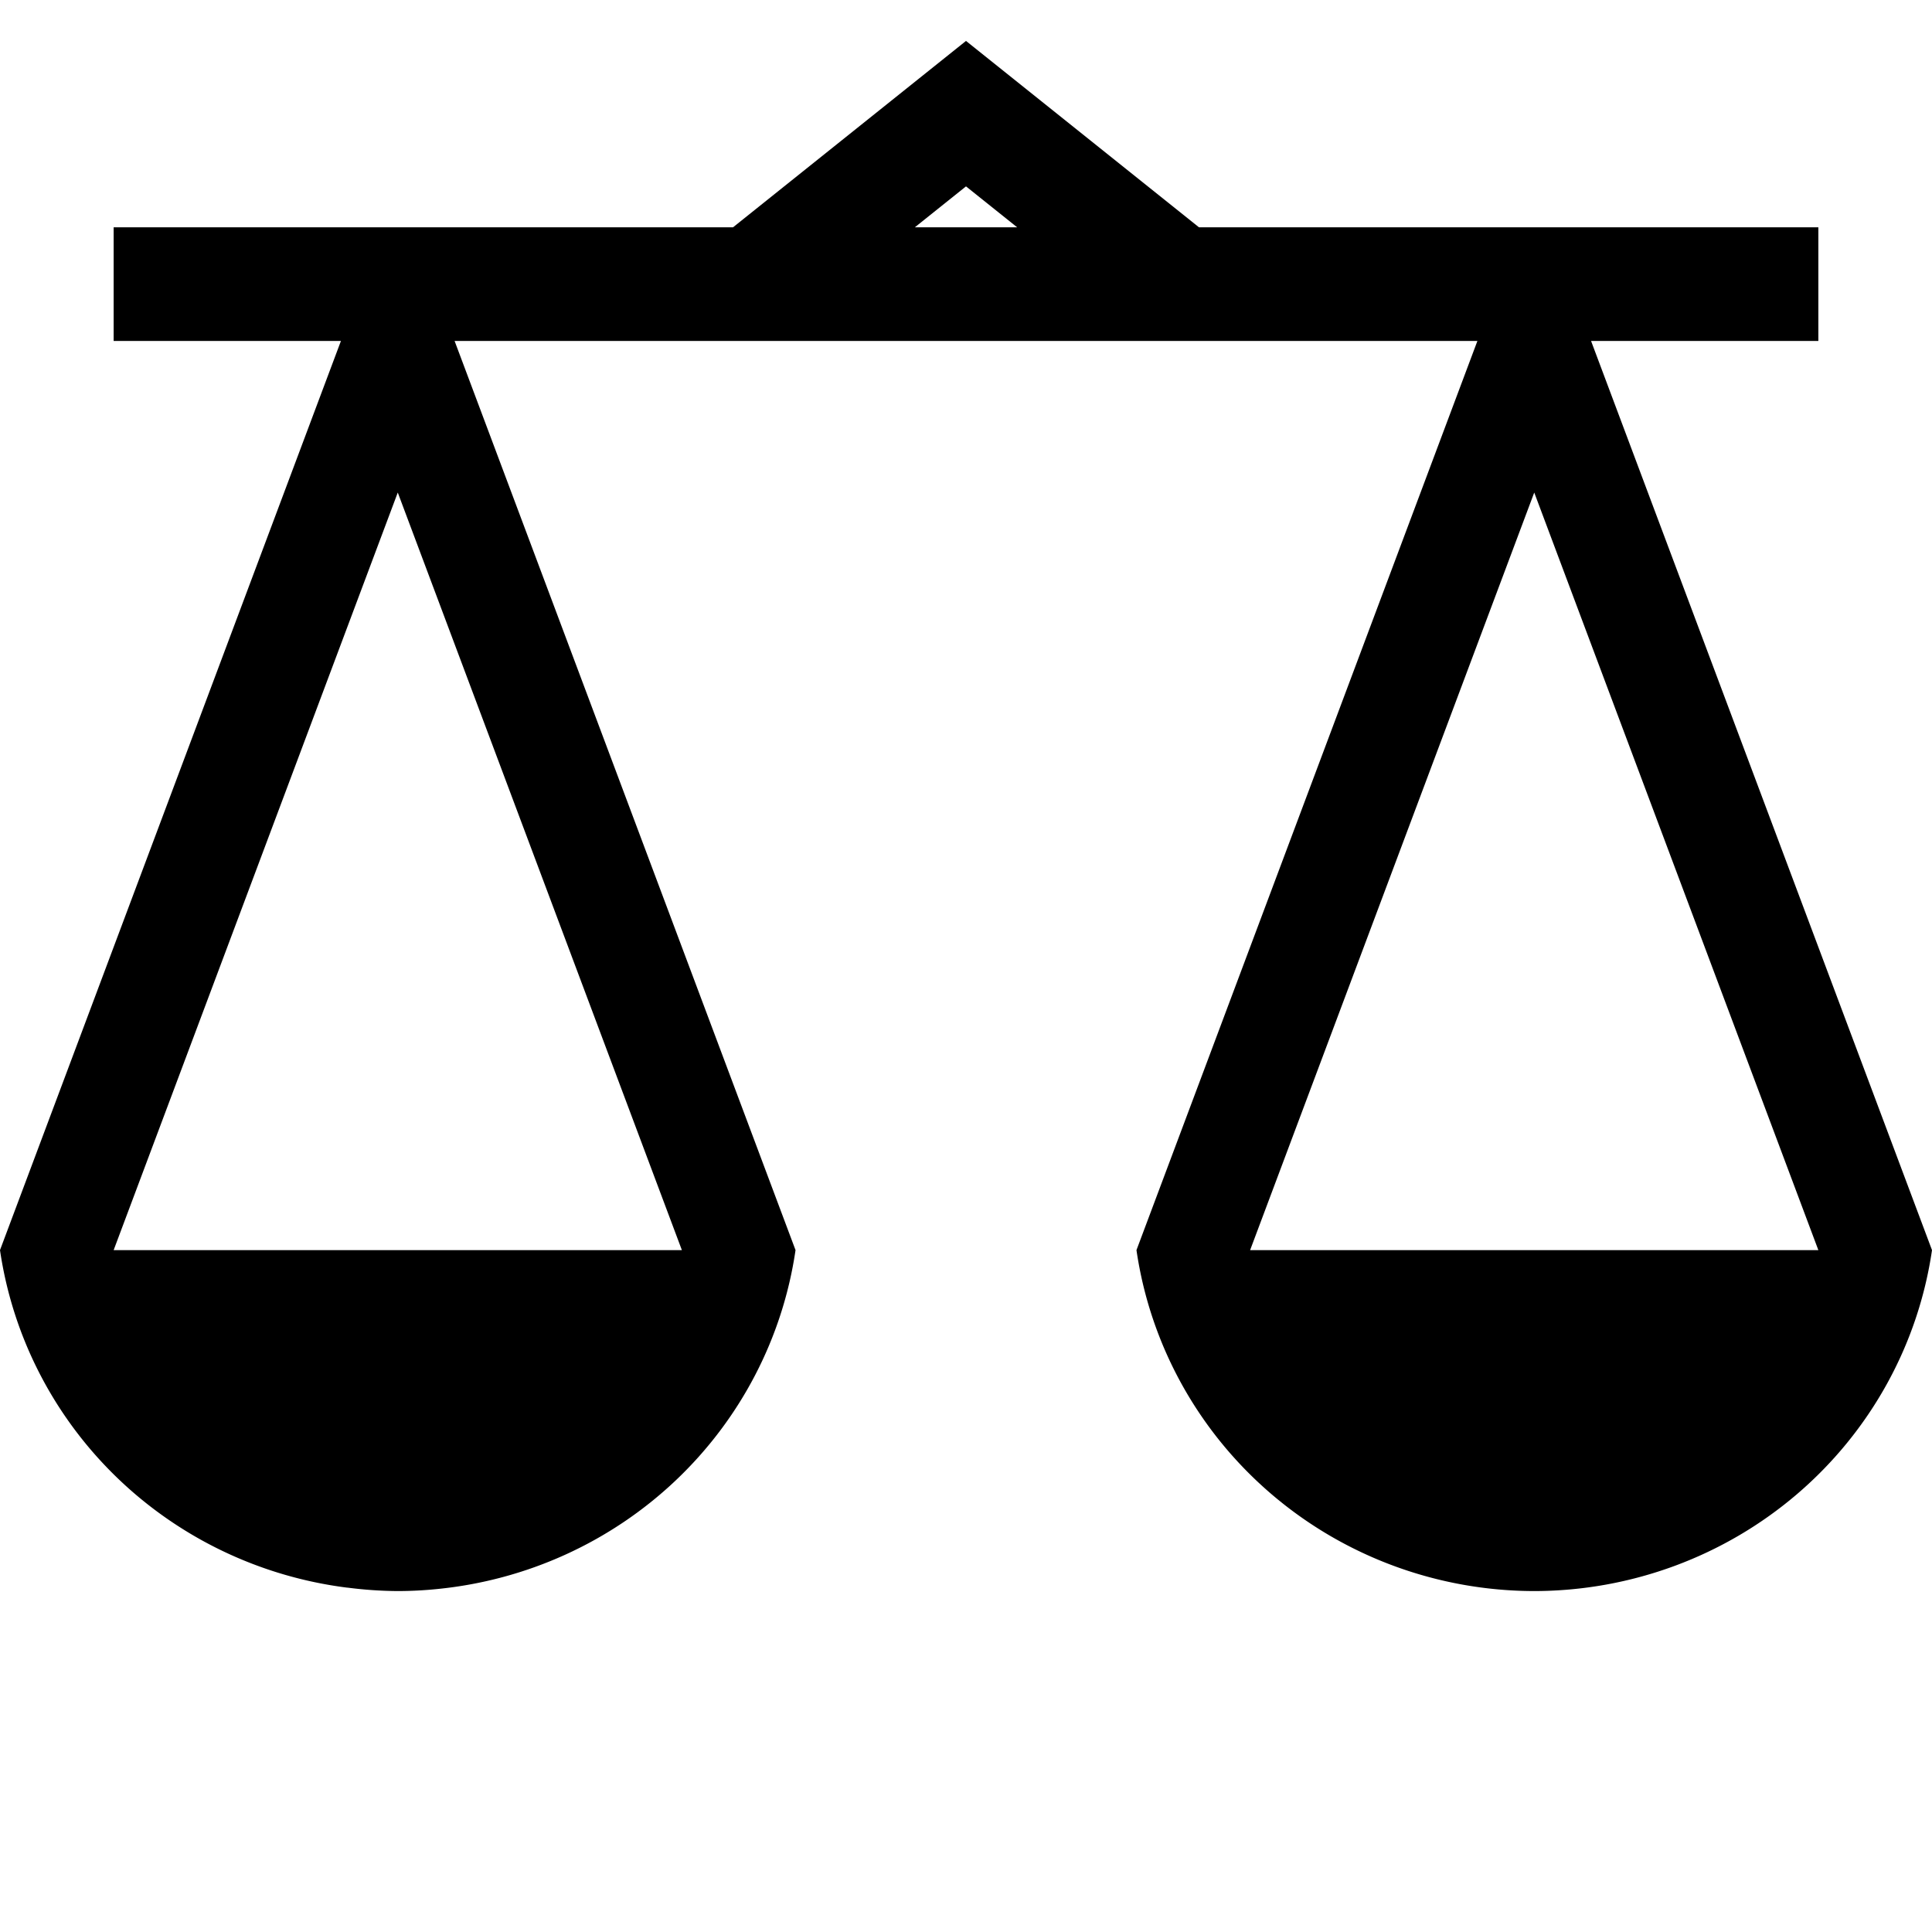 <svg xmlns="http://www.w3.org/2000/svg" viewBox="0 0 17 17" width="17" height="17">
<path d="M8.5.36L6.45 2H1v1h2l-3 8a3.54 3.5 0 0 0 3.055 2.97 3.5 3.5 0 0 0 .004 0 3.54 3.5 0 0 0 .44.03 3.5 3.5 0 0 0 .35-.018A3.54 3.5 0 0 0 7 11L4 3h9l-3 8a3.54 3.5 0 0 0 3.502 3A3.54 3.5 0 0 0 17 11l-3-8h2V2h-5.45L8.5.36zm0 1.28l.45.36h-.9l.45-.36zm-5 2.694L6 11H1l2.5-6.666zm10 0L16 11h-5l2.5-6.666z">
</path></svg>